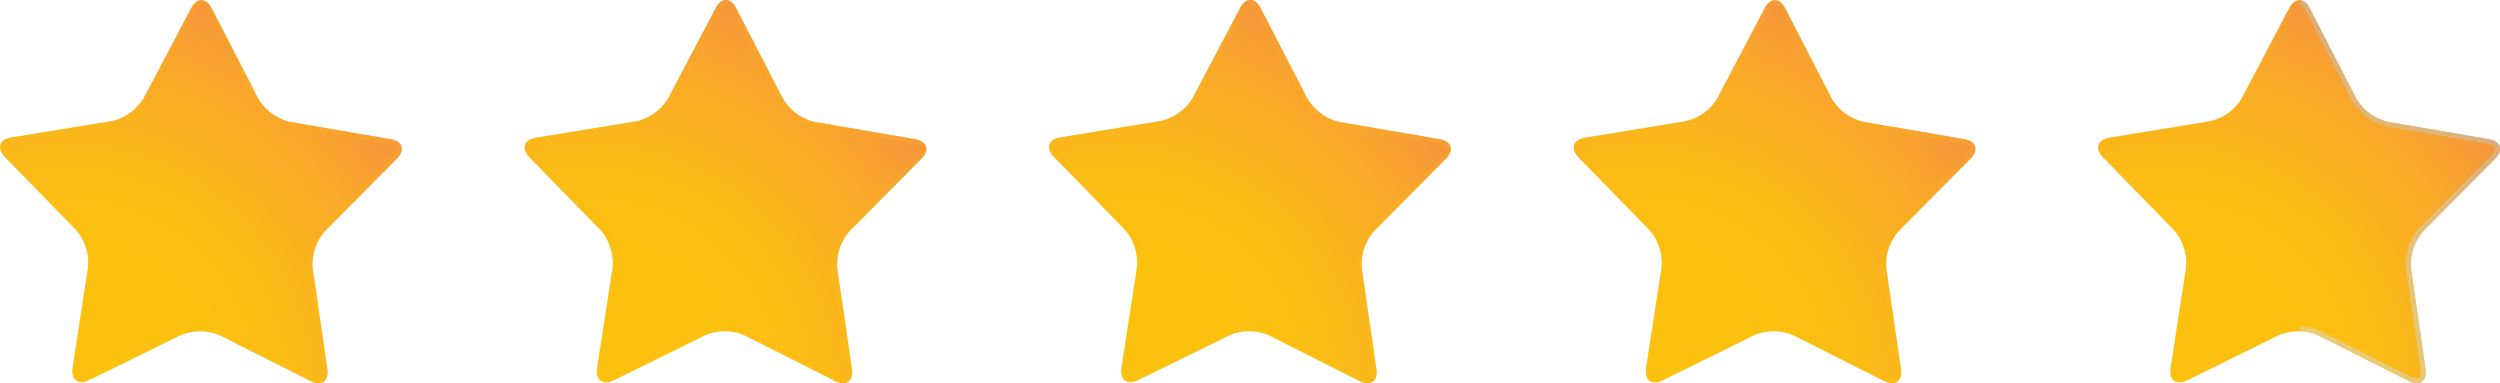 <svg id="Layer_1" data-name="Layer 1" xmlns="http://www.w3.org/2000/svg" xmlns:xlink="http://www.w3.org/1999/xlink" viewBox="0 0 598.71 91.77"><defs><style>.cls-1{fill:url(#radial-gradient);}.cls-10,.cls-11,.cls-2,.cls-4,.cls-6,.cls-8{isolation:isolate;opacity:0.5;}.cls-2{fill:url(#radial-gradient-2);}.cls-3{fill:url(#radial-gradient-3);}.cls-4{fill:url(#radial-gradient-4);}.cls-5{fill:url(#radial-gradient-5);}.cls-6{fill:url(#radial-gradient-6);}.cls-7{fill:url(#radial-gradient-7);}.cls-8{fill:url(#radial-gradient-8);}.cls-9{fill:url(#radial-gradient-9);}.cls-10{fill:url(#radial-gradient-10);}.cls-11{fill:url(#radial-gradient-11);}</style><radialGradient id="radial-gradient" cx="409.95" cy="-38.79" r="100.56" gradientTransform="matrix(1, 0, 0, -1, -393.64, 54.11)" gradientUnits="userSpaceOnUse"><stop offset="0.35" stop-color="#fcc10f"/><stop offset="0.53" stop-color="#fbbb16"/><stop offset="0.78" stop-color="#f9a928"/><stop offset="1" stop-color="#f6933e"/></radialGradient><radialGradient id="radial-gradient-2" cx="402.3" cy="-63.71" r="145.39" xlink:href="#radial-gradient"/><radialGradient id="radial-gradient-3" cx="535.57" cy="-38.79" r="100.55" xlink:href="#radial-gradient"/><radialGradient id="radial-gradient-4" cx="527.93" cy="-63.71" r="145.39" xlink:href="#radial-gradient"/><radialGradient id="radial-gradient-5" cx="661.19" cy="-38.79" r="100.55" xlink:href="#radial-gradient"/><radialGradient id="radial-gradient-6" cx="653.55" cy="-63.71" r="145.39" xlink:href="#radial-gradient"/><radialGradient id="radial-gradient-7" cx="786.81" cy="-38.79" r="100.55" xlink:href="#radial-gradient"/><radialGradient id="radial-gradient-8" cx="779.17" cy="-63.71" r="145.39" xlink:href="#radial-gradient"/><radialGradient id="radial-gradient-9" cx="912.43" cy="-38.79" r="100.56" xlink:href="#radial-gradient"/><radialGradient id="radial-gradient-10" cx="904.79" cy="-63.71" r="145.39" xlink:href="#radial-gradient"/><radialGradient id="radial-gradient-11" cx="904.79" cy="-63.71" r="145.39" gradientTransform="matrix(1, 0, 0, -1, -393.64, 54.11)" gradientUnits="userSpaceOnUse"><stop offset="0.35" stop-color="#dbdada"/><stop offset="0.55" stop-color="#d4d3d4"/><stop offset="0.82" stop-color="#c2c1c2"/><stop offset="0.99" stop-color="#b3b2b3"/></radialGradient></defs><g id="Layer_1-2" data-name="Layer 1"><path class="cls-1" d="M78.36,88.38c.42,2.9-1.38,4.19-4,2.88L52.65,80.32a12.13,12.13,0,0,0-9.53,0L21.36,91c-2.62,1.29-4.4,0-4-2.91l3.69-24a12,12,0,0,0-2.9-9.07l-17-17.42c-2-2.1-1.36-4.2,1.54-4.67l24-3.92a12,12,0,0,0,7.73-5.56L45.75,2c1.36-2.59,3.57-2.59,4.91,0L61.8,23.59a12.08,12.08,0,0,0,7.7,5.63l24,4.12c2.89.5,3.56,2.6,1.5,4.68L77.85,55.28a12.06,12.06,0,0,0-3,9Z" transform="translate(0.03 0)"/><path class="cls-2" d="M48.23,1.22c.45,0,1,.49,1.39,1.32l11.14,21.6a13.15,13.15,0,0,0,8.53,6.26l24,4.13c.91.15,1.53.5,1.67.93s-.17,1.08-.82,1.73L77,54.44a13.14,13.14,0,0,0-3.31,10L77.17,88.5a2.41,2.41,0,0,1-.25,1.78.83.83,0,0,1-.67.25,3.23,3.23,0,0,1-1.35-.39L53.18,79.22a13.24,13.24,0,0,0-10.58,0L20.79,90a3.28,3.28,0,0,1-1.34.38.83.83,0,0,1-.68-.25,2.36,2.36,0,0,1-.24-1.78l3.69-24A13.14,13.14,0,0,0,19,54.22L2,36.8c-.65-.66-.94-1.32-.8-1.74s.77-.78,1.68-.92l24-3.92A13.2,13.2,0,0,0,35.47,24L46.79,2.52c.43-.81,1-1.3,1.41-1.3M48.2,0A3,3,0,0,0,45.74,2L34.44,23.45A12,12,0,0,1,26.71,29l-24,3.92c-2.9.47-3.59,2.57-1.54,4.67L18.17,55a12,12,0,0,1,2.9,9.07l-3.69,24c-.33,2.13.56,3.41,2.1,3.41a4.17,4.17,0,0,0,1.86-.5L43.15,80.24a12.13,12.13,0,0,1,9.53,0l21.68,11a4.44,4.44,0,0,0,1.89.51c1.52,0,2.4-1.26,2.1-3.39L74.87,64.28a12.06,12.06,0,0,1,3-9L95,38c2.06-2.08,1.39-4.18-1.5-4.68l-24-4.12a12.06,12.06,0,0,1-7.68-5.63L50.68,2C50,.65,49.12,0,48.23,0Z" transform="translate(0.03 0)"/><path class="cls-3" d="M204,88.38c.42,2.9-1.37,4.19-4,2.88l-21.7-10.94a12.13,12.13,0,0,0-9.53,0l-21.8,10.76c-2.63,1.29-4.41,0-4-2.91l3.7-24a12.1,12.1,0,0,0-2.9-9.07l-17-17.42c-2-2.1-1.35-4.2,1.54-4.67l24-3.92A12.06,12.06,0,0,0,160,23.53L171.36,1.94c1.36-2.59,3.57-2.59,4.91,0l11.14,21.62a12.08,12.08,0,0,0,7.71,5.66l24,4.12c2.89.5,3.56,2.6,1.5,4.68L203.47,55.28a12,12,0,0,0-3,9Z" transform="translate(0.03 0)"/><path class="cls-4" d="M173.85,1.22c.45,0,1,.49,1.4,1.32l11.11,21.57a13.17,13.17,0,0,0,8.54,6.26l24,4.13c.91.15,1.53.5,1.67.93s-.17,1.08-.81,1.73L202.62,54.44a13.14,13.14,0,0,0-3.31,10l3.48,24.06a2.41,2.41,0,0,1-.25,1.78.83.83,0,0,1-.67.25,3.23,3.23,0,0,1-1.35-.39L178.81,79.22a13.29,13.29,0,0,0-10.6,0L146.41,90a3,3,0,0,1-1.34.38.83.83,0,0,1-.68-.25,2.36,2.36,0,0,1-.24-1.78l3.7-24a13.18,13.18,0,0,0-3.23-10.09l-17-17.42c-.65-.66-.94-1.32-.8-1.74s.77-.78,1.68-.92l24-3.92A13.15,13.15,0,0,0,161.08,24L172.41,2.52c.43-.81,1-1.3,1.41-1.3m0-1.19c-.9,0-1.78.64-2.46,1.94l-11.3,21.48a12.05,12.05,0,0,1-7.7,5.56l-24,3.92c-2.89.47-3.58,2.57-1.54,4.67l17,17.42a12.1,12.1,0,0,1,2.9,9.07l-3.7,24c-.32,2.13.56,3.41,2.1,3.41A4.24,4.24,0,0,0,147,91l21.8-10.76a11.26,11.26,0,0,1,4.71-1,11,11,0,0,1,4.82,1l21.66,11a4.44,4.44,0,0,0,1.89.51c1.52,0,2.41-1.26,2.1-3.39l-3.48-24.06a12,12,0,0,1,3-9L220.6,38c2.06-2.08,1.39-4.18-1.5-4.68l-24-4.12a12.1,12.1,0,0,1-7.68-5.63L176.3,2C175.63.65,174.74,0,173.85,0Z" transform="translate(0.03 0)"/><path class="cls-5" d="M329.59,88.38c.42,2.9-1.37,4.19-4,2.88l-21.7-10.94a12,12,0,0,0-9.52,0L272.56,91c-2.63,1.29-4.41,0-4-2.91l3.7-24a12.13,12.13,0,0,0-2.9-9.1l-17-17.42c-2-2.1-1.35-4.2,1.53-4.67l24-3.92a12.06,12.06,0,0,0,7.72-5.56L296.94,1.94c1.36-2.59,3.57-2.59,4.91,0l11.21,21.63a12.06,12.06,0,0,0,7.68,5.65l24,4.12c2.88.5,3.55,2.6,1.49,4.68L329.09,55.28a12.11,12.11,0,0,0-3,9Z" transform="translate(0.03 0)"/><path class="cls-6" d="M299.46,1.22c.46,0,1,.49,1.4,1.32L312,24.14a13.17,13.17,0,0,0,8.54,6.26l24,4.13c.91.15,1.54.5,1.67.93s-.17,1.08-.81,1.73L328.24,54.44a13.14,13.14,0,0,0-3.31,10l3.48,24.06a2.37,2.37,0,0,1-.26,1.78.75.75,0,0,1-.66.25,3.23,3.23,0,0,1-1.35-.39L304.43,79.22a13.27,13.27,0,0,0-10.59,0L272,90a3,3,0,0,1-1.34.38.87.87,0,0,1-.68-.25,2.41,2.41,0,0,1-.24-1.78l3.7-24a13.18,13.18,0,0,0-3.23-10.09l-17-17.42c-.64-.66-.94-1.32-.8-1.74s.77-.78,1.68-.92l24-3.92A13.2,13.2,0,0,0,286.71,24L298.06,2.49c.43-.81,1-1.3,1.4-1.3m0-1.19c-.88,0-1.77.64-2.45,1.94L285.68,23.45A12.06,12.06,0,0,1,278,29l-24,3.92c-2.88.47-3.57,2.57-1.53,4.67L269.36,55a12.1,12.1,0,0,1,2.9,9.07l-3.7,24c-.33,2.13.56,3.41,2.1,3.41a4.24,4.24,0,0,0,1.87-.5l21.83-10.73a11.83,11.83,0,0,1,9.52,0l21.72,11a4.44,4.44,0,0,0,1.89.51c1.52,0,2.41-1.26,2.1-3.39L326.1,64.28a12.11,12.11,0,0,1,3-9L346.21,38c2.06-2.08,1.39-4.18-1.49-4.68l-24-4.12A12.1,12.1,0,0,1,313,23.57L301.92,2C301.25.65,300.36,0,299.46,0Z" transform="translate(0.03 0)"/><path class="cls-7" d="M455.21,88.38c.42,2.9-1.37,4.19-4,2.88l-21.7-10.94a12,12,0,0,0-9.52,0L398.18,91.08c-2.63,1.29-4.41,0-4-2.91l3.7-24A12.1,12.1,0,0,0,395,55.1L378,37.68c-2-2.1-1.35-4.2,1.54-4.67l24-3.92a12,12,0,0,0,7.72-5.56L422.57,2c1.36-2.59,3.57-2.59,4.91,0l11.14,21.62a12.1,12.1,0,0,0,7.74,5.58l24,4.12c2.89.5,3.56,2.6,1.51,4.68L454.71,55.28a12.06,12.06,0,0,0-3,9Z" transform="translate(0.03 0)"/><path class="cls-8" d="M425.09,1.22c.45,0,1,.49,1.39,1.32l11.14,21.6a13.17,13.17,0,0,0,8.54,6.26l24,4.13c.91.15,1.54.5,1.67.93s-.16,1.08-.82,1.73L453.86,54.44a13.14,13.14,0,0,0-3.31,10L454,88.5a2.41,2.41,0,0,1-.25,1.78.83.83,0,0,1-.67.25,3.23,3.23,0,0,1-1.35-.39L430,79.22a13.24,13.24,0,0,0-10.58,0L397.65,90a3.24,3.24,0,0,1-1.33.38.79.79,0,0,1-.68-.25,2.32,2.32,0,0,1-.25-1.78l3.7-24a13.18,13.18,0,0,0-3.23-10.09l-17-17.42c-.64-.66-.94-1.32-.8-1.74s.77-.78,1.68-.92l24-3.92A13.18,13.18,0,0,0,412.36,24L423.68,2.49c.43-.81,1-1.3,1.41-1.3m0-1.19c-.89,0-1.78.64-2.46,1.94L411.3,23.45A12,12,0,0,1,403.58,29l-24,3.92c-2.89.47-3.58,2.57-1.54,4.67L395,55a12.1,12.1,0,0,1,2.9,9.07l-3.7,24c-.33,2.13.56,3.41,2.11,3.41a4.17,4.17,0,0,0,1.86-.5L420,80.24a12.11,12.11,0,0,1,9.52,0l21.69,11a4.4,4.4,0,0,0,1.88.51c1.52,0,2.41-1.26,2.1-3.39l-3.48-24.06a12.06,12.06,0,0,1,3-9L471.85,38c2-2.08,1.38-4.18-1.51-4.68l-24-4.1a12.1,12.1,0,0,1-7.68-5.63L427.54,2C426.87.65,426,0,425.09,0Z" transform="translate(0.03 0)"/><path class="cls-9" d="M580.83,88.38c.42,2.9-1.37,4.19-4,2.88l-21.7-10.94a12,12,0,0,0-9.52,0L523.79,91.08c-2.61,1.29-4.4,0-4-2.91l3.7-24a12.1,12.1,0,0,0-2.9-9.07l-17-17.42c-2-2.1-1.35-4.2,1.54-4.67l24-3.92a12,12,0,0,0,7.72-5.56L548.18,2c1.36-2.59,3.57-2.59,4.91,0l11.14,21.62A12.08,12.08,0,0,0,572,29.22l24,4.12c2.89.5,3.56,2.6,1.51,4.68L580.36,55.28a12.06,12.06,0,0,0-3,9Z" transform="translate(0.03 0)"/><path class="cls-10" d="M550.71,1.22c.45,0,1,.49,1.39,1.32l11.14,21.6a13.17,13.17,0,0,0,8.54,6.26l24,4.13c.91.15,1.53.5,1.67.93s-.16,1.08-.81,1.73L579.48,54.44a13.14,13.14,0,0,0-3.31,10l3.48,24.06a2.41,2.41,0,0,1-.25,1.78.83.83,0,0,1-.67.25,3.26,3.26,0,0,1-1.37-.31l-21.7-11a13.24,13.24,0,0,0-10.58,0L523.27,90a3,3,0,0,1-1.34.38.8.8,0,0,1-.67-.25,2.32,2.32,0,0,1-.25-1.78l3.7-24a13.18,13.18,0,0,0-3.23-10.09l-17-17.42c-.64-.66-.94-1.32-.8-1.74s.77-.78,1.68-.92l24-3.92A13.2,13.2,0,0,0,538,24L549.27,2.52c.43-.81,1-1.3,1.41-1.3m0-1.19c-.89,0-1.78.64-2.46,1.94l-11.3,21.48A12,12,0,0,1,529.2,29l-24,3.92c-2.89.47-3.58,2.57-1.54,4.67l17,17.42a12.1,12.1,0,0,1,2.9,9.07l-3.7,24c-.33,2.13.56,3.41,2.1,3.41a4.17,4.17,0,0,0,1.86-.5l21.82-10.76a12.11,12.11,0,0,1,9.52,0l21.69,11a4.4,4.4,0,0,0,1.88.51c1.52,0,2.41-1.26,2.1-3.39l-3.47-24a12.06,12.06,0,0,1,3-9L597.48,38c2-2.08,1.38-4.18-1.51-4.68l-24-4.12a12.06,12.06,0,0,1-7.68-5.63L553.16,2C552.49.65,551.6,0,550.71,0Z" transform="translate(0.03 0)"/><path class="cls-11" d="M597.45,38c2-2.08,1.38-4.18-1.51-4.68l-24-4.12a12.06,12.06,0,0,1-7.68-5.63L553.16,2A3,3,0,0,0,550.8,0V1.22c.43,0,.91.5,1.3,1.27l11.14,21.6a13.17,13.17,0,0,0,8.54,6.26l24,4.13c.91.15,1.53.5,1.67.93s-.16,1.08-.81,1.73l-17.16,17.3a13.14,13.14,0,0,0-3.31,10l3.48,24.06a2.41,2.41,0,0,1-.25,1.78.83.83,0,0,1-.67.25,3.26,3.26,0,0,1-1.37-.31l-21.7-11a11.83,11.83,0,0,0-4.86-1.08v1.19a10.8,10.8,0,0,1,4.33,1l21.72,10.89a4.4,4.4,0,0,0,1.88.51c1.52,0,2.41-1.26,2.1-3.39l-3.47-24a12.06,12.06,0,0,1,3-9Z" transform="translate(0.03 0)"/></g></svg>